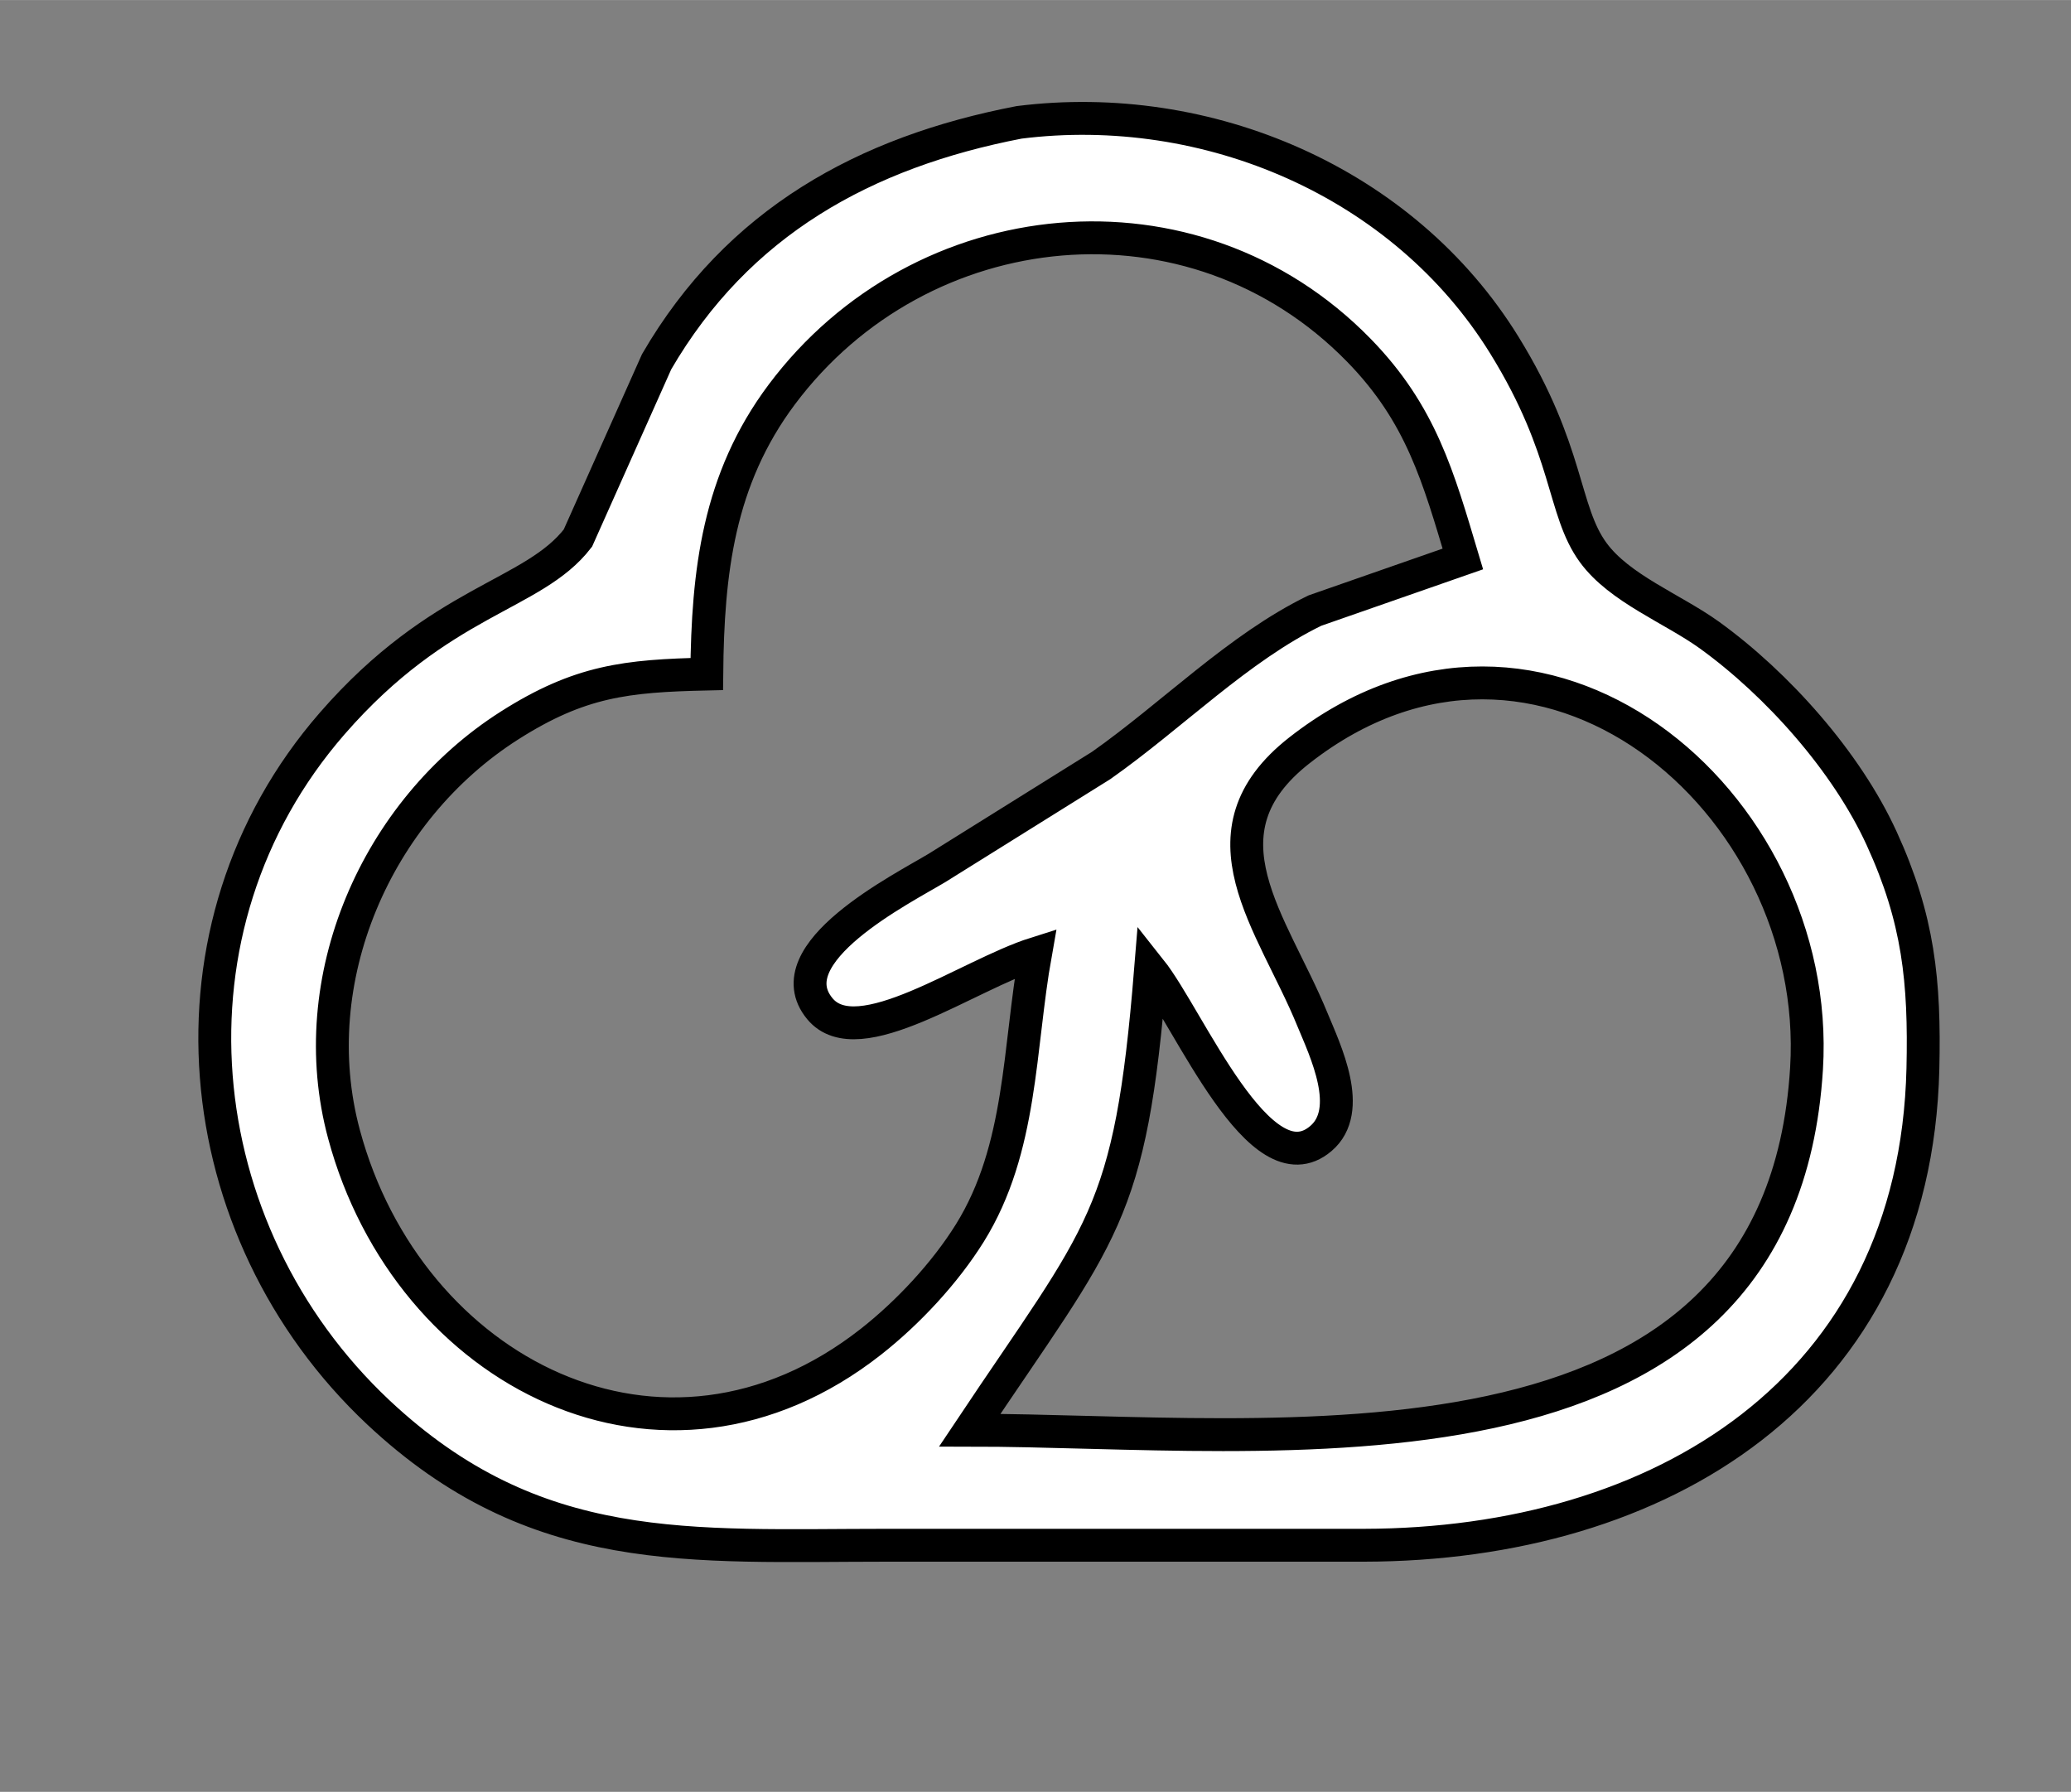 <?xml version="1.0" encoding="UTF-8" standalone="no"?>
<!DOCTYPE svg PUBLIC "-//W3C//DTD SVG 20010904//EN"
        "http://www.w3.org/TR/2001/REC-SVG-20010904/DTD/svg10.dtd">

<svg xmlns="http://www.w3.org/2000/svg"
     width="1.75in" height="1.514in"
     viewBox="0 0 126 109">
    <rect x="0" y="0" width="126" height="109" fill="#808080" stroke="none"/>
    <path id="Selection"
          fill="#ffffff" stroke="#000000" stroke-width="2"
          d="M 62.00,7.44
           C 52.62,9.25 44.89,13.50 39.95,22.00
             39.95,22.00 35.16,32.73 35.16,32.73
             32.43,36.27 26.81,36.43 20.21,44.01
             9.40,56.43 11.28,74.88 23.01,85.91
             32.57,94.88 41.95,94.00 54.00,94.00
             54.00,94.00 83.00,94.00 83.00,94.00
             100.98,93.97 116.53,84.57 116.99,65.00
             117.11,59.70 116.73,55.91 114.48,51.00
             112.35,46.34 108.14,41.62 104.00,38.63
             101.76,37.02 98.53,35.80 96.93,33.61
             95.05,31.04 95.50,27.43 91.53,21.00
             85.39,11.05 73.44,6.00 62.00,7.44 Z
           M 89.00,34.00
           C 89.00,34.00 80.00,37.14 80.00,37.14
             75.35,39.40 71.32,43.52 67.00,46.56
             67.00,46.56 57.00,52.80 57.00,52.80
             54.89,54.07 47.09,57.99 49.88,61.36
             52.20,64.17 58.88,59.30 63.00,58.00
             61.97,63.77 62.20,69.86 59.01,75.00
             57.49,77.44 55.25,79.84 53.00,81.61
             40.37,91.54 24.83,83.49 20.93,69.00
             18.39,59.59 22.89,49.29 31.00,44.13
             35.28,41.41 38.10,41.11 43.00,41.00
             43.06,34.79 43.70,29.16 47.56,24.00
             56.02,12.69 72.61,11.00 82.67,21.30
             86.47,25.19 87.51,29.02 89.00,34.00 Z
           M 59.00,87.00
           C 67.12,74.83 68.77,74.15 70.00,59.00
             72.35,61.96 76.66,72.41 80.36,69.26
             82.39,67.54 80.63,63.91 79.84,62.00
             77.44,56.13 72.64,50.66 79.06,45.64
             93.69,34.19 110.91,48.68 109.91,65.00
             108.29,91.38 77.22,87.00 59.00,87.00 Z"/>
</svg>
